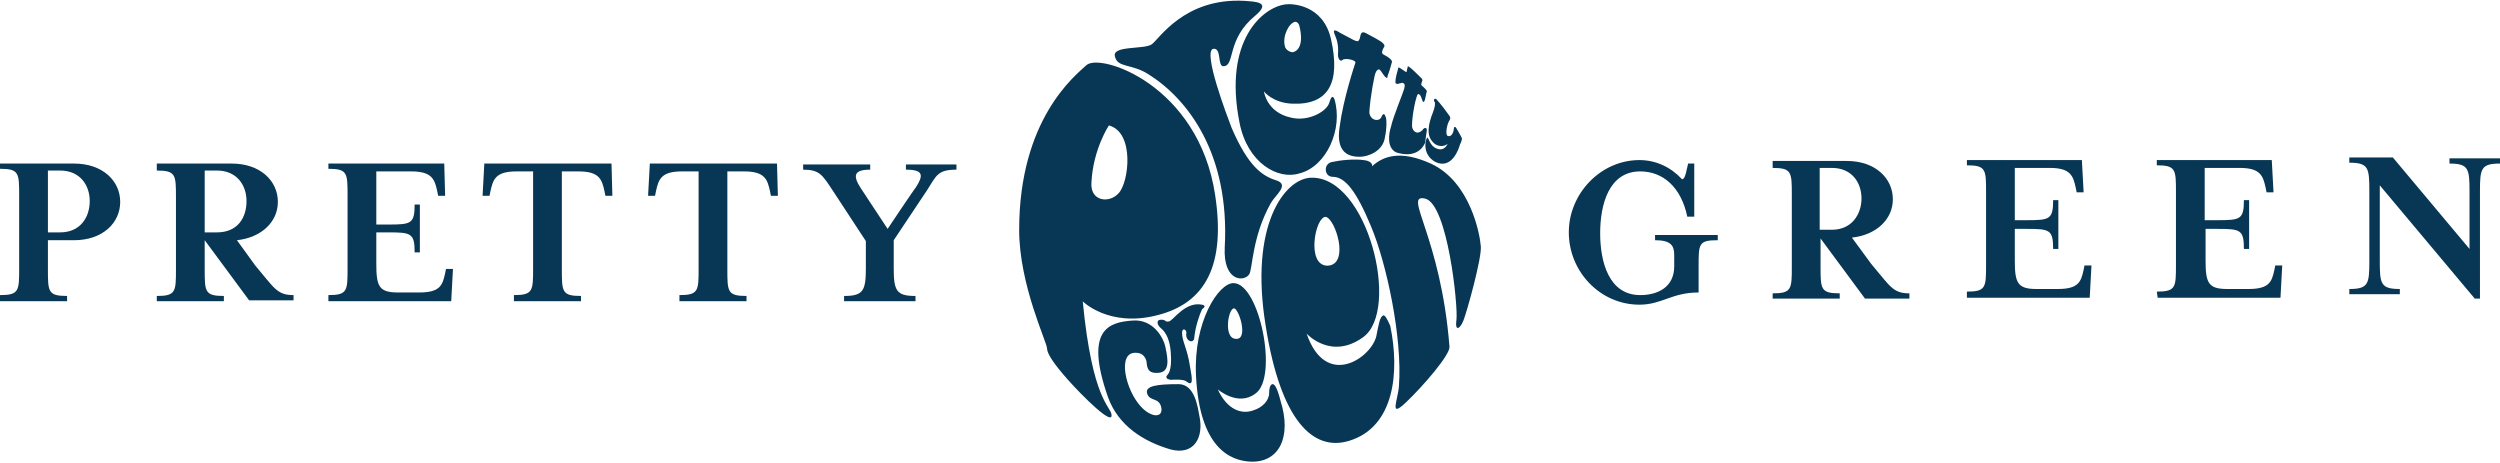 <?xml version="1.0" encoding="utf-8"?>
<!-- Generator: Adobe Illustrator 22.0.1, SVG Export Plug-In . SVG Version: 6.00 Build 0)  -->
<svg version="1.1"
	 id="svg2" inkscape:version="0.91 r13725" sodipodi:docname="logo.svg" xmlns:cc="http://creativecommons.org/ns#" xmlns:dc="http://purl.org/dc/elements/1.1/" xmlns:inkscape="http://www.inkscape.org/namespaces/inkscape" xmlns:rdf="http://www.w3.org/1999/02/22-rdf-syntax-ns#" xmlns:sodipodi="http://sodipodi.sourceforge.net/DTD/sodipodi-0.dtd" xmlns:svg="http://www.w3.org/2000/svg"
	 xmlns="http://www.w3.org/2000/svg" xmlns:xlink="http://www.w3.org/1999/xlink" x="0px" y="0px" viewBox="0 0 287 53.1"
	 style="enable-background:new 0 0 287 53.1;" xml:space="preserve">
<style type="text/css">
	.st0{fill:#083755;}
</style>
<sodipodi:namedview  fit-margin-bottom="0" fit-margin-left="0" fit-margin-right="0" fit-margin-top="0" gridtolerance="10" guidetolerance="10" id="logoview" inkscape:current-layer="svg2" inkscape:cx="238.24834" inkscape:cy="5.7464668" inkscape:pageopacity="0" inkscape:pageshadow="2" inkscape:window-height="1056" inkscape:window-maximized="1" inkscape:window-width="1867" inkscape:window-x="53" inkscape:window-y="24" inkscape:zoom="3.1716432" objecttolerance="10" pagecolor="#ffffff" showgrid="false">
	</sodipodi:namedview>
<g id="canvas">
	<g id="pretty" transform="translate(0,-43.423)">
		<path id="letter1p" inkscape:connector-curvature="0" class="st0" d="M8.5,62.2H0v0.6c2.2,0,2.2,0.5,2.2,3.1v8.3
			c0,2.6,0,3.1-2.2,3.1V78h7.7v-0.6c-2.2,0-2.2-0.5-2.2-3.1V71h3c3.3,0,5.3-2,5.3-4.4C13.8,64.2,11.8,62.2,8.5,62.2z M6.9,70.1H5.5
			v-7.1h1.4c2.3,0,3.4,1.7,3.4,3.5C10.3,68.4,9.2,70.1,6.9,70.1z"/>
		<path id="letter2r" inkscape:connector-curvature="0" class="st0" d="M27.2,71c2.8-0.3,4.7-2.1,4.7-4.4c0-2.4-2-4.4-5.3-4.4H18V63
			c2.2,0,2.2,0.5,2.2,3.1v8.2c0,2.6,0,3.1-2.2,3.1V78h7.7v-0.6c-2.2,0-2.2-0.5-2.2-3.1V71l5.1,6.9h5.1v-0.6c-1.9,0-2.2-0.8-4.4-3.4
			C29.3,73.9,27.2,71,27.2,71z M24.9,70.1h-1.4v-7.1h1.4c2.3,0,3.4,1.7,3.4,3.5C28.3,68.4,27.3,70.1,24.9,70.1z"/>
		<path id="letter3e" inkscape:connector-curvature="0" class="st0" d="M37.7,78h14.1l0.2-3.7h-0.8l-0.1,0.5c-0.3,1.4-0.6,2.2-3,2.2
			h-2.4c-2.2,0-2.5-0.7-2.5-3.3v-3.6h1.4c2.6,0,3,0.1,3,2.3h0.6v-5.5h-0.6c0,2.2-0.4,2.3-3,2.3h-1.4v-6.1h4c2.4,0,2.7,0.9,3,2.3
			l0.1,0.5h0.8L51,62.2H37.7v0.6c2.2,0,2.2,0.5,2.2,3.1v8.3c0,2.6,0,3.1-2.2,3.1V78L37.7,78z"/>
		<path id="letter4t" inkscape:connector-curvature="0" class="st0" d="M70.2,62.2H55.6l-0.2,3.7h0.8l0.1-0.5c0.3-1.4,0.6-2.3,3-2.3
			h1.9v11.1c0,2.6,0,3.1-2.2,3.1V78h7.7v-0.6c-2.2,0-2.2-0.5-2.2-3.1V63.1h1.9c2.4,0,2.7,0.9,3,2.3l0.1,0.5h0.8L70.2,62.2
			C70.2,62.2,70.2,62.2,70.2,62.2z"/>
		<path id="letter5t" inkscape:connector-curvature="0" class="st0" d="M89.2,62.2H74.6l-0.2,3.7h0.8l0.1-0.5c0.3-1.4,0.6-2.3,3-2.3
			h1.9v11.1c0,2.6,0,3.1-2.2,3.1V78h7.7v-0.6c-2.2,0-2.2-0.5-2.2-3.1V63.1h1.9c2.4,0,2.7,0.9,3,2.3l0.1,0.5h0.8L89.2,62.2
			C89.2,62.2,89.2,62.2,89.2,62.2z"/>
		<path id="letter6y" inkscape:connector-curvature="0" class="st0" d="M101.9,69.7L98.8,65c-0.9-1.4-0.8-2.1,1.1-2.1v-0.6h-7.7v0.6
			c1.9,0,2.2,0.6,3.4,2.4l3.8,5.8v3.1c0,2.6-0.3,3.2-2.5,3.2V78h8.2v-0.6c-2.2,0-2.5-0.6-2.5-3.2v-3.2l3.8-5.7
			c1.1-1.7,1.2-2.4,3.4-2.4v-0.6H104v0.6c2.1,0,2,0.7,1.1,2.1C105.1,64.9,101.9,69.7,101.9,69.7z"/>
	</g>
	<path id="logo" inkscape:connector-curvature="0" class="st0" d="M163.8,14.9c0-0.2-0.2-0.3-0.4-0.1c-0.1,0.2-0.5,0.5-0.8,0.4
		c-0.3-0.1-0.5-0.4-0.5-0.8c0-1.2,0.5-3.6,0.7-3.6c0.4,0,0.4,0.8,0.6,0.9c0.2,0.1,0.3-1,0.4-1.2c0-0.2-0.4-0.5-0.6-0.7
		c-0.1-0.1,0-0.2,0-0.3s0.2-0.3,0-0.5c-0.2-0.2-1.2-1.2-1.4-1.3c0,0-0.2-0.2-0.2,0l-0.1,0.4c0,0.2,0,0.2-0.2,0.1
		c-0.6-0.4-0.8-0.6-0.8-0.3c-0.1,0.3-0.3,1.1-0.3,1.4c-0.1,0.6,0.6,0.2,0.8,0.2c0.3,0.1,0.3,0.3,0.2,0.7c-0.1,0.4-1.3,3.3-1.5,4.3
		c-0.3,0.9-0.5,2.5,0.6,3c1.9,0.6,2.9-0.2,3.3-1.1C163.7,15.5,163.8,15.1,163.8,14.9L163.8,14.9L163.8,14.9z M158.9,6.3
		c-0.2-0.1-0.3-0.2-0.2-0.5c0.1-0.2,0.1-0.3,0.2-0.4c0.1-0.2,0-0.3-0.2-0.5c-0.2-0.2-1.5-0.9-1.9-1.1c-0.2-0.1-0.5-0.2-0.6,0.2
		c-0.1,0.4-0.1,0.5-0.2,0.6c-0.1,0.4-0.9-0.2-2.1-0.8c-0.2-0.1-1-0.7-0.7,0.1c0.2,0.5,0.5,1.1,0.4,2.4c0,0.5,0.3,0.8,0.5,0.6
		c0.3-0.3,1.6,0,1.5,0.3s-1.4,4.2-1.8,7.3c-0.5,3.1,1.1,3.5,2.3,3.5c0.9,0,2.7-0.6,2.9-2.3c0.2-0.9,0.2-1.9,0.1-2.2
		c-0.1-0.4-0.3-0.6-0.5-0.1c-0.2,0.6-1.3,0.5-1.4-0.5c0.1-1.8,0.6-4.3,0.7-4.5c0.1-0.3,0.3-0.5,0.5-0.4c0.2,0.2,0.4,0.6,0.6,0.8
		s0.3,0.2,0.3-0.1c0.2-0.5,0.4-1.2,0.5-1.6C159.8,6.9,159.5,6.6,158.9,6.3L158.9,6.3L158.9,6.3z M164.9,11.4
		c-0.2-0.2-0.4,0.1-0.2,0.3c0.1,0.2,0,0.7-0.2,1.2c-0.1,0.3-1,2.3-0.1,3.3c0.6,0.8,1.5,0.6,1.8,0.3c-0.2,0.4-0.6,0.9-1.4,0.5
		c-0.6-0.3-0.8-1.1-0.9-1.2c-0.2-0.1-0.8,1.9,0.9,2.8c1.9,0.9,2.7-1.6,2.8-2c0.1-0.2,0.3-0.6,0.2-0.8c-0.1-0.2-0.6-1.1-0.7-1.2
		c-0.1-0.1-0.2,0-0.2,0.2c0,0.2-0.2,1-0.7,0.8c-0.3-0.1-0.1-1.2,0.1-1.6c0.1-0.2,0.3-0.4,0.1-0.7C166.2,13,165.3,11.8,164.9,11.4
		C164.9,11.4,164.9,11.4,164.9,11.4z M148.7,2.5c0,0,0.4,0,0.5,0.6c0.5,2.2-0.3,2.8-0.8,2.9c-0.2,0-0.8-0.2-0.9-0.7
		C147.2,4.1,148,2.6,148.7,2.5L148.7,2.5z M153.2,11.4c-0.2-0.5-0.4-0.3-0.6,0.4c-0.3,1-2.4,2.2-4.4,1.7c-2.8-0.6-3.1-3-3.1-3
		s1,1.3,3.2,1.4c4.3,0.2,5.6-2.5,4.5-7.4c-0.9-4-4.5-4.1-5.2-4c-2.6,0.3-7.2,4.1-5.3,13.6c0.9,4.6,4.4,6.6,6.9,5.8
		C152.3,19.1,154.2,14.8,153.2,11.4L153.2,11.4z M140.5,7.6c1.3-0.1,0.3-3.1,3.6-5.8c1.9-1.6,0-1.6-1.2-1.7c-7-0.4-9.9,4.5-10.7,5
		c-0.9,0.6-4.6,0.1-4.2,1.4c0.3,1.3,1.9,0.8,3.8,2c4.5,2.8,9.4,9.1,8.8,19.9c-0.2,3.9,2.2,4,2.8,3.1c0.4-0.5,0.3-4.3,2.5-8.2
		c0.5-0.9,2.2-2.1,0.6-2.6c-1.6-0.5-3.2-1.6-5.1-6c-0.5-1.3-3.4-8.9-2.1-9.1C140.3,5.5,139.7,7.7,140.5,7.6L140.5,7.6z M141.7,35.4
		c0.6,0.2,1.6,3.6,0.2,3.5C140.4,38.9,141,35.3,141.7,35.4z M146.1,44.1c-0.2,0-0.4,0.3-0.4,1c0,0.9-0.8,1.7-1.8,2
		c-1.3,0.5-3,0-4.1-2.4c0,0,2.3,2,4.3,0.5c2.7-1.8,0.5-12.7-2.5-12.7c-1.7,0-4.6,4.4-4.3,10.6c0.4,8.3,3.9,9.8,6.3,9.9
		c3.3,0.1,4.7-2.9,3.4-7C146.6,44.4,146.3,44.1,146.1,44.1L146.1,44.1z M152.2,24.9c1.1,0.2,2.8,5.5,0.2,5.6
		C149.9,30.5,151,24.8,152.2,24.9z M158.8,36.2c-0.4,0.2-0.5,0.9-0.8,2.4c-0.6,2.5-5.8,6.1-8-0.3c0,0,2.8,3.1,6.5,0.4
		c4.3-3.1,0.5-18.5-6-18.3c-3,0.1-7.1,5.4-5.2,17c1.7,10.8,5.4,14.5,9.6,13.2c5.2-1.6,5.8-7.9,4.7-13.2
		C159.2,36.5,159,36.2,158.8,36.2C158.8,36.2,158.8,36.2,158.8,36.2z M138.1,35c-2-0.5-3.4,1.8-3.9,1.9c-0.5,0.1-0.3-0.2-0.9-0.2
		s-0.5,0.6,0,1c0.6,0.5,1,1.4,1.1,2.7c0.2,2.4-0.4,2.6-0.5,2.8c0,0.4,0.3,0.3,0.4,0.4c0.4,0,1.6-0.1,1.9,0.2
		c0.8,0.6,0.7-0.2,0.4-1.8c-0.3-2-0.9-2.8-0.9-3.8c0-0.6,0.5-0.4,0.5,0c-0.1,0.4,0.1,0.8,0.3,0.9c0.3,0.2,0.6,0,0.6-0.3
		c0.1-1.2,0.6-2.7,0.9-3.3C138.3,35.3,138.4,35.1,138.1,35L138.1,35z M130,36.8c2.4-0.2,3.6,2,3.8,3.1c0.3,1.4,0.5,2.8-0.8,2.9
		c-1.3,0.1-1.3-0.6-1.4-1.4c-0.2-0.6-0.6-0.9-1.2-0.9c-2.2-0.1-1.2,4.3,0.6,6.2c1.2,1.3,2.6,1.3,2.3,0c-0.3-1.1-1.3-0.6-1.6-1.5
		c-0.3-0.9,1.1-1.1,3.6-1.1c1.9,0,2.2,2.7,2.4,3.7c0.5,2.4-0.6,4.5-3.3,3.8c-3.1-0.9-6-2.7-7.2-6C124.5,37.9,127.2,37,130,36.8z
		 M128.4,22.2c-1.1,1.2-3.3,0.9-3.1-1.3c0.2-3.8,2-6.5,2-6.5C130.3,15.2,129.6,21,128.4,22.2L128.4,22.2z M139.5,22.4
		c-1.9-12.7-13.3-16.4-14.8-14.9c-1.3,1.2-7.7,6.2-7.7,18.9c0,6.3,3.2,12.9,3.2,13.6c0,0.6,0.8,1.8,2.4,3.6c1.6,1.8,5.2,5.4,5,4
		c-0.1-1-2.2-1.6-3.3-13c0,0,3,3,8.5,1.6C138.5,34.8,140.7,30.3,139.5,22.4L139.5,22.4L139.5,22.4z M156.7,18.4
		c-1.2-0.2-2.9,0-3.8,0.2c-1,0.2-0.9,1.7,0.1,1.7c1.4,0,2.7,1.6,4.4,5.7c1.8,4.3,3.6,12.8,3.2,18.3c-0.1,1.6-1.2,3.8,0.8,1.9
		s5.1-5.5,5-6.4c-1-12.7-5.4-17.6-2.8-17c2.6,0.6,3.8,12.4,3.6,13.9c-0.2,1.4,0.4,1.1,0.8,0.1c0.4-1,2.1-7.1,2-8.5
		c-0.1-1.4-1.2-7.4-5.7-9.5c-3.5-1.6-5.5-0.9-6.8,0.3C157.6,18.9,157.4,18.5,156.7,18.4L156.7,18.4z"/>
	<g id="green" transform="translate(0,-43.423)">
		<path id="letter7g" inkscape:connector-curvature="0" class="st0" d="M192.2,74c0,2.4-1.9,3.3-3.9,3.3c-3.6,0-4.6-3.8-4.6-7.1
			s1-7.1,4.6-7.1c2.6,0,4.7,1.8,5.4,5.2h0.8v-6.1h-0.7c-0.2,0.7-0.3,1.8-0.7,1.8c-1.3-1.4-3-2.2-4.9-2.2c-4.4,0-8.1,3.8-8.1,8.3
			s3.6,8.3,8.1,8.3c2.6,0,3.7-1.4,6.8-1.4v-1.8V74c0-2.6,0-3,2.2-3v-0.6H190v0.6c1.8,0,2.2,0.6,2.2,1.7L192.2,74L192.2,74L192.2,74z
			"/>
		<path id="letter8r" inkscape:connector-curvature="0" class="st0" d="M212.6,70.7c2.8-0.3,4.7-2.1,4.7-4.4c0-2.4-2-4.4-5.3-4.4
			h-8.5v0.8c2.2,0,2.2,0.5,2.2,3.1v8.2c0,2.6,0,3.1-2.2,3.1v0.6h7.7v-0.6c-2.2,0-2.2-0.5-2.2-3.1v-3.2l5.1,6.9h5.1v-0.6
			c-1.9,0-2.2-0.8-4.4-3.4L212.6,70.7L212.6,70.7L212.6,70.7z M210.3,69.8h-1.4v-7.1h1.4c2.3,0,3.4,1.7,3.4,3.5
			C213.7,68,212.6,69.8,210.3,69.8z"/>
		<path id="letter9e" inkscape:connector-curvature="0" class="st0" d="M225.8,77.6h14.1l0.2-3.7h-0.8l-0.1,0.5
			c-0.3,1.4-0.6,2.2-3,2.2h-2.4c-2.2,0-2.5-0.7-2.5-3.3v-3.6h1.4c2.6,0,3,0.1,3,2.3h0.6v-5.6h-0.6c0,2.2-0.4,2.3-3,2.3h-1.4v-6h4
			c2.4,0,2.7,0.9,3,2.3l0.1,0.5h0.8l-0.2-3.7h-13.2v0.6c2.2,0,2.2,0.5,2.2,3.1v8.3c0,2.6,0,3.1-2.2,3.1L225.8,77.6L225.8,77.6z"/>
		<path id="letter10e" inkscape:connector-curvature="0" class="st0" d="M247.7,77.6h14.1l0.2-3.7h-0.8l-0.1,0.5
			c-0.3,1.4-0.6,2.2-3,2.2h-2.4c-2.2,0-2.5-0.7-2.5-3.3v-3.6h1.4c2.6,0,3,0.1,3,2.3h0.6v-5.6h-0.6c0,2.2-0.4,2.3-3,2.3h-1.5v-6h4
			c2.4,0,2.7,0.9,3,2.3l0.1,0.5h0.8l-0.2-3.7h-13.2v0.6c2.2,0,2.2,0.5,2.2,3.1v8.3c0,2.6,0,3.1-2.2,3.1L247.7,77.6L247.7,77.6
			L247.7,77.6z"/>
		<path id="letter11n" inkscape:connector-curvature="0" class="st0" d="M283.5,72l-8.8-10.5h-5v0.6c2.2,0,2.3,0.6,2.3,3.2v8.1
			c0,2.6-0.1,3.2-2.3,3.2v0.6h5.8v-0.6c-2.2,0-2.3-0.6-2.3-3.2v-8.7l10.9,13h0.6V65.4c0-2.6,0.1-3.2,2.3-3.2v-0.6h-5.8v0.6
			c2.2,0,2.3,0.6,2.3,3.2L283.5,72L283.5,72L283.5,72z"/>
	</g>
</g>
</svg>
